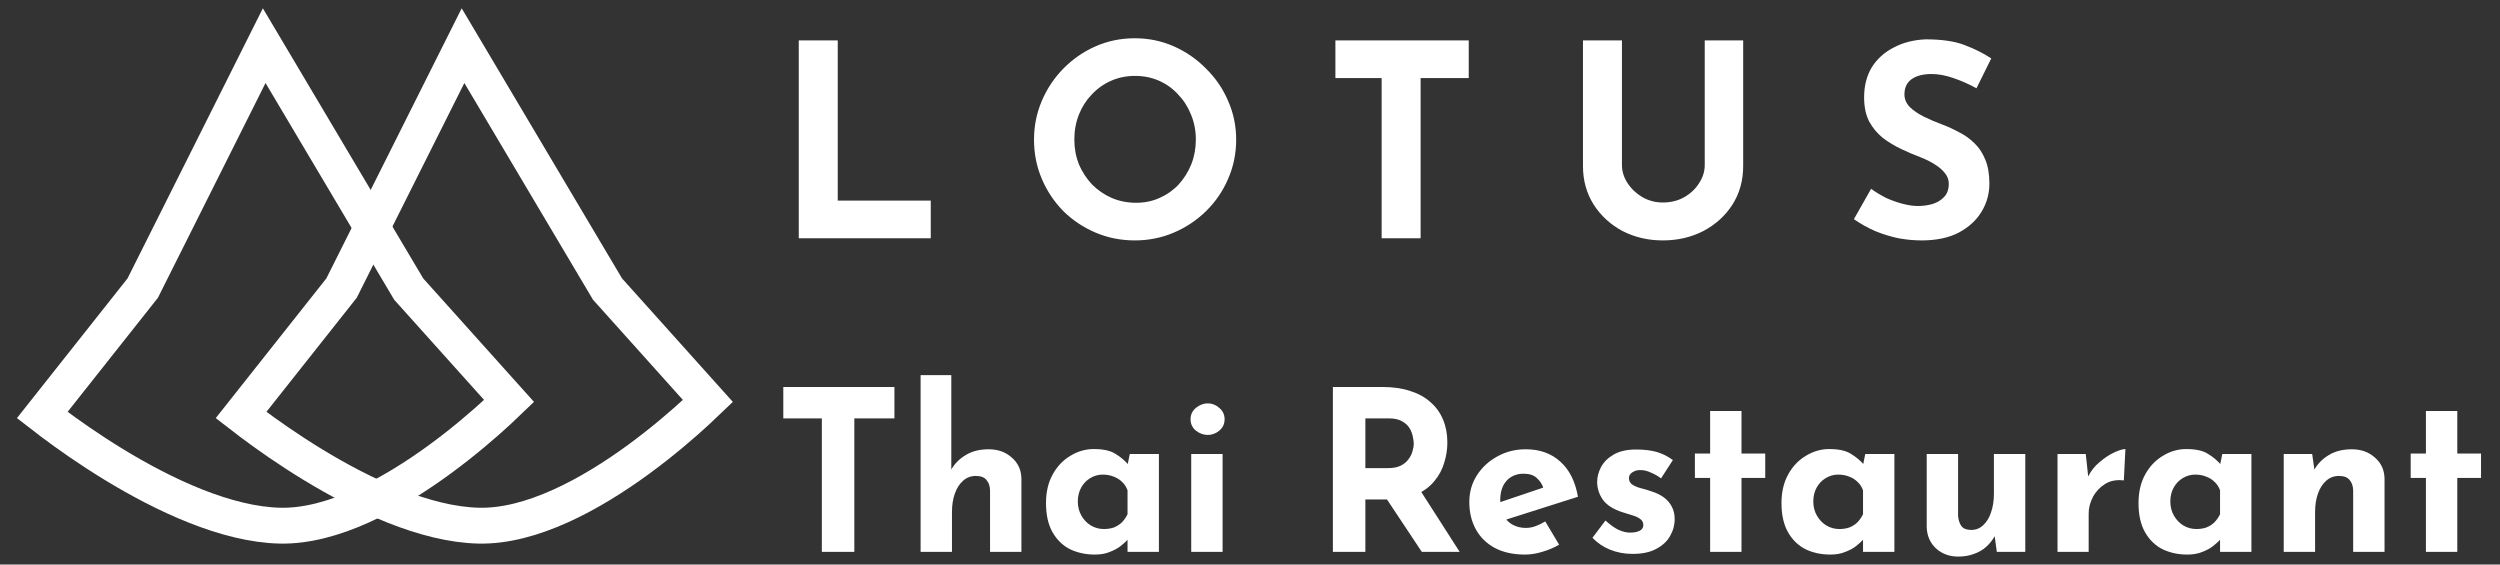 <svg width="279" height="63" viewBox="0 0 279 63" fill="none" xmlns="http://www.w3.org/2000/svg">
<rect x="0" y="0" width="279" height="63" fill="#333333" stroke="none"/>
<path d="M51.673 5.095L67.698 32.09L67.798 32.259L67.929 32.405L79.004 44.748C78.665 45.074 78.266 45.452 77.813 45.869C76.214 47.341 73.953 49.297 71.301 51.239C65.887 55.204 59.267 58.793 53.442 58.664C47.466 58.532 40.528 55.274 34.886 51.833C32.108 50.138 29.725 48.449 28.037 47.184C27.612 46.866 27.231 46.574 26.9 46.317L37.99 32.311L38.118 32.15L38.21 31.965L51.673 5.095Z" stroke="white" stroke-width="4"/>
<path d="M29.485 5.095L45.51 32.09L45.61 32.259L45.741 32.405L56.816 44.748C56.478 45.074 56.078 45.452 55.625 45.869C54.027 47.341 51.766 49.297 49.114 51.239C43.7 55.204 37.08 58.793 31.255 58.664C25.278 58.532 18.341 55.274 12.699 51.833C9.921 50.138 7.538 48.449 5.85 47.184C5.424 46.866 5.044 46.574 4.713 46.317L15.802 32.311L15.93 32.15L16.022 31.965L29.485 5.095Z" stroke="white" stroke-width="4"/>
<path d="M89.142 4.51H93.492V22.39H103.872V26.59H89.142V4.51ZM115.396 15.58C115.396 14.06 115.686 12.62 116.266 11.26C116.846 9.9 117.646 8.7 118.666 7.66C119.706 6.6 120.906 5.77 122.266 5.17C123.626 4.57 125.086 4.27 126.646 4.27C128.186 4.27 129.636 4.57 130.996 5.17C132.356 5.77 133.556 6.6 134.596 7.66C135.656 8.7 136.476 9.9 137.056 11.26C137.656 12.62 137.956 14.06 137.956 15.58C137.956 17.14 137.656 18.6 137.056 19.96C136.476 21.32 135.656 22.52 134.596 23.56C133.556 24.58 132.356 25.38 130.996 25.96C129.636 26.54 128.186 26.83 126.646 26.83C125.086 26.83 123.626 26.54 122.266 25.96C120.906 25.38 119.706 24.58 118.666 23.56C117.646 22.52 116.846 21.32 116.266 19.96C115.686 18.6 115.396 17.14 115.396 15.58ZM119.896 15.58C119.896 16.56 120.066 17.48 120.406 18.34C120.766 19.18 121.256 19.93 121.876 20.59C122.516 21.23 123.246 21.73 124.066 22.09C124.906 22.45 125.816 22.63 126.796 22.63C127.736 22.63 128.606 22.45 129.406 22.09C130.226 21.73 130.936 21.23 131.536 20.59C132.136 19.93 132.606 19.18 132.946 18.34C133.286 17.48 133.456 16.56 133.456 15.58C133.456 14.58 133.276 13.65 132.916 12.79C132.576 11.93 132.096 11.18 131.476 10.54C130.876 9.88 130.166 9.37 129.346 9.01C128.526 8.65 127.636 8.47 126.676 8.47C125.716 8.47 124.826 8.65 124.006 9.01C123.186 9.37 122.466 9.88 121.846 10.54C121.226 11.18 120.746 11.93 120.406 12.79C120.066 13.65 119.896 14.58 119.896 15.58ZM149.031 4.51H163.911V8.71H158.541V26.59H154.191V8.71H149.031V4.51ZM181.009 18.43C181.009 19.13 181.219 19.8 181.639 20.44C182.059 21.08 182.609 21.6 183.289 22C183.989 22.4 184.749 22.6 185.569 22.6C186.469 22.6 187.269 22.4 187.969 22C188.669 21.6 189.219 21.08 189.619 20.44C190.039 19.8 190.249 19.13 190.249 18.43V4.51H194.539V18.52C194.539 20.14 194.139 21.58 193.339 22.84C192.539 24.08 191.459 25.06 190.099 25.78C188.739 26.48 187.229 26.83 185.569 26.83C183.929 26.83 182.429 26.48 181.069 25.78C179.729 25.06 178.659 24.08 177.859 22.84C177.059 21.58 176.659 20.14 176.659 18.52V4.51H181.009V18.43ZM220.575 9.85C219.735 9.39 218.875 9.01 217.995 8.71C217.135 8.41 216.325 8.26 215.565 8.26C214.625 8.26 213.885 8.45 213.345 8.83C212.805 9.21 212.535 9.78 212.535 10.54C212.535 11.06 212.735 11.53 213.135 11.95C213.555 12.35 214.085 12.71 214.725 13.03C215.385 13.35 216.065 13.64 216.765 13.9C217.405 14.14 218.035 14.43 218.655 14.77C219.295 15.09 219.865 15.5 220.365 16C220.865 16.48 221.265 17.09 221.565 17.83C221.865 18.55 222.015 19.44 222.015 20.5C222.015 21.62 221.725 22.66 221.145 23.62C220.565 24.58 219.715 25.36 218.595 25.96C217.475 26.54 216.095 26.83 214.455 26.83C213.615 26.83 212.755 26.75 211.875 26.59C211.015 26.41 210.165 26.15 209.325 25.81C208.485 25.45 207.675 25 206.895 24.46L208.815 21.07C209.335 21.45 209.895 21.79 210.495 22.09C211.115 22.37 211.735 22.59 212.355 22.75C212.975 22.91 213.545 22.99 214.065 22.99C214.585 22.99 215.105 22.92 215.625 22.78C216.165 22.62 216.605 22.36 216.945 22C217.305 21.64 217.485 21.14 217.485 20.5C217.485 20.06 217.335 19.66 217.035 19.3C216.755 18.94 216.365 18.61 215.865 18.31C215.385 18.01 214.855 17.75 214.275 17.53C213.595 17.27 212.895 16.97 212.175 16.63C211.455 16.29 210.775 15.88 210.135 15.4C209.515 14.9 209.005 14.29 208.605 13.57C208.225 12.83 208.035 11.93 208.035 10.87C208.035 9.59 208.315 8.48 208.875 7.54C209.455 6.6 210.265 5.86 211.305 5.32C212.345 4.76 213.545 4.45 214.905 4.39C216.685 4.39 218.125 4.6 219.225 5.02C220.345 5.44 221.345 5.94 222.225 6.52L220.575 9.85ZM87.417 43.19H99.817V46.69H95.342V61.59H91.717V46.69H87.417V43.19ZM102.74 61.59V41.865H106.165V52.865L106.14 52.44C106.524 51.757 107.065 51.207 107.765 50.79C108.465 50.357 109.324 50.14 110.34 50.14C111.374 50.14 112.232 50.449 112.915 51.065C113.615 51.665 113.974 52.449 113.99 53.415V61.59H110.49V54.715C110.474 54.232 110.34 53.849 110.09 53.565C109.857 53.265 109.457 53.115 108.89 53.115C108.357 53.115 107.89 53.29 107.49 53.64C107.09 53.99 106.782 54.465 106.565 55.065C106.349 55.665 106.24 56.357 106.24 57.14V61.59H102.74ZM122.184 61.89C121.168 61.89 120.243 61.69 119.409 61.29C118.593 60.874 117.943 60.24 117.459 59.39C116.976 58.54 116.734 57.457 116.734 56.14C116.734 54.907 116.984 53.84 117.484 52.94C117.984 52.04 118.643 51.349 119.459 50.865C120.276 50.365 121.143 50.115 122.059 50.115C123.143 50.115 123.959 50.299 124.509 50.665C125.076 51.015 125.543 51.407 125.909 51.84L125.759 52.265L126.084 50.665H129.334V61.59H125.834V59.215L126.109 59.965C126.076 59.965 125.976 60.065 125.809 60.265C125.643 60.449 125.393 60.674 125.059 60.94C124.743 61.19 124.343 61.407 123.859 61.59C123.393 61.79 122.834 61.89 122.184 61.89ZM123.184 59.04C123.601 59.04 123.976 58.982 124.309 58.865C124.643 58.732 124.934 58.549 125.184 58.315C125.434 58.065 125.651 57.757 125.834 57.39V54.715C125.701 54.349 125.501 54.04 125.234 53.79C124.968 53.524 124.651 53.324 124.284 53.19C123.918 53.04 123.509 52.965 123.059 52.965C122.559 52.965 122.093 53.099 121.659 53.365C121.243 53.615 120.909 53.965 120.659 54.415C120.409 54.865 120.284 55.382 120.284 55.965C120.284 56.549 120.418 57.074 120.684 57.54C120.951 58.007 121.301 58.374 121.734 58.64C122.184 58.907 122.668 59.04 123.184 59.04ZM132.941 50.665H136.441V61.59H132.941V50.665ZM132.866 46.79C132.866 46.274 133.066 45.849 133.466 45.515C133.882 45.182 134.324 45.015 134.791 45.015C135.257 45.015 135.682 45.182 136.066 45.515C136.466 45.849 136.666 46.274 136.666 46.79C136.666 47.307 136.466 47.732 136.066 48.065C135.682 48.382 135.257 48.54 134.791 48.54C134.324 48.54 133.882 48.382 133.466 48.065C133.066 47.732 132.866 47.307 132.866 46.79ZM154.325 43.19C155.475 43.19 156.5 43.34 157.4 43.64C158.3 43.924 159.05 44.34 159.65 44.89C160.267 45.424 160.733 46.074 161.05 46.84C161.367 47.59 161.525 48.44 161.525 49.39C161.525 50.14 161.408 50.89 161.175 51.64C160.958 52.39 160.592 53.074 160.075 53.69C159.575 54.307 158.908 54.807 158.075 55.19C157.242 55.557 156.208 55.74 154.975 55.74H152.375V61.59H148.75V43.19H154.325ZM154.95 52.24C155.5 52.24 155.958 52.149 156.325 51.965C156.692 51.782 156.975 51.549 157.175 51.265C157.392 50.982 157.542 50.69 157.625 50.39C157.725 50.074 157.775 49.782 157.775 49.515C157.775 49.315 157.742 49.065 157.675 48.765C157.625 48.449 157.508 48.132 157.325 47.815C157.142 47.499 156.858 47.232 156.475 47.015C156.108 46.799 155.608 46.69 154.975 46.69H152.375V52.24H154.95ZM158.35 54.49L162.9 61.59H158.675L154.025 54.59L158.35 54.49ZM170.2 61.89C168.867 61.89 167.734 61.64 166.8 61.14C165.884 60.64 165.184 59.949 164.7 59.065C164.217 58.182 163.975 57.165 163.975 56.015C163.975 54.915 164.259 53.924 164.825 53.04C165.392 52.157 166.15 51.457 167.1 50.94C168.05 50.407 169.109 50.14 170.275 50.14C171.842 50.14 173.125 50.599 174.125 51.515C175.142 52.415 175.8 53.724 176.1 55.44L167.6 58.14L166.825 56.24L172.975 54.165L172.25 54.49C172.117 54.057 171.875 53.682 171.525 53.365C171.192 53.032 170.684 52.865 170 52.865C169.484 52.865 169.025 52.99 168.625 53.24C168.242 53.474 167.942 53.815 167.725 54.265C167.525 54.699 167.425 55.215 167.425 55.815C167.425 56.499 167.55 57.074 167.8 57.54C168.05 57.99 168.392 58.332 168.825 58.565C169.259 58.799 169.742 58.915 170.275 58.915C170.659 58.915 171.025 58.849 171.375 58.715C171.742 58.582 172.1 58.407 172.45 58.19L174 60.79C173.417 61.124 172.784 61.39 172.1 61.59C171.434 61.79 170.8 61.89 170.2 61.89ZM182.194 61.815C181.294 61.815 180.452 61.657 179.669 61.34C178.902 61.024 178.252 60.582 177.719 60.015L179.169 58.09C179.702 58.574 180.194 58.924 180.644 59.14C181.11 59.34 181.527 59.44 181.894 59.44C182.177 59.44 182.427 59.415 182.644 59.365C182.877 59.299 183.06 59.207 183.194 59.09C183.327 58.957 183.394 58.79 183.394 58.59C183.394 58.307 183.277 58.082 183.044 57.915C182.827 57.749 182.544 57.615 182.194 57.515C181.844 57.399 181.469 57.282 181.069 57.165C180.069 56.849 179.344 56.39 178.894 55.79C178.46 55.174 178.244 54.507 178.244 53.79C178.244 53.24 178.385 52.69 178.669 52.14C178.969 51.574 179.435 51.107 180.069 50.74C180.719 50.357 181.552 50.165 182.569 50.165C183.485 50.165 184.26 50.257 184.894 50.44C185.527 50.624 186.127 50.924 186.694 51.34L185.369 53.39C185.052 53.14 184.694 52.932 184.294 52.765C183.91 52.582 183.552 52.482 183.219 52.465C182.919 52.449 182.66 52.482 182.444 52.565C182.244 52.649 182.085 52.757 181.969 52.89C181.852 53.024 181.794 53.165 181.794 53.315C181.777 53.632 181.894 53.882 182.144 54.065C182.41 54.249 182.744 54.39 183.144 54.49C183.544 54.59 183.935 54.707 184.319 54.84C184.852 55.007 185.31 55.232 185.694 55.515C186.077 55.799 186.369 56.14 186.569 56.54C186.785 56.924 186.894 57.39 186.894 57.94C186.894 58.607 186.719 59.24 186.369 59.84C186.035 60.424 185.519 60.899 184.819 61.265C184.135 61.632 183.26 61.815 182.194 61.815ZM190.85 45.865H194.35V50.615H197V53.34H194.35V61.59H190.85V53.34H189.15V50.615H190.85V45.865ZM204.264 61.89C203.248 61.89 202.323 61.69 201.489 61.29C200.673 60.874 200.023 60.24 199.539 59.39C199.056 58.54 198.814 57.457 198.814 56.14C198.814 54.907 199.064 53.84 199.564 52.94C200.064 52.04 200.723 51.349 201.539 50.865C202.356 50.365 203.223 50.115 204.139 50.115C205.223 50.115 206.039 50.299 206.589 50.665C207.156 51.015 207.623 51.407 207.989 51.84L207.839 52.265L208.164 50.665H211.414V61.59H207.914V59.215L208.189 59.965C208.156 59.965 208.056 60.065 207.889 60.265C207.723 60.449 207.473 60.674 207.139 60.94C206.823 61.19 206.423 61.407 205.939 61.59C205.473 61.79 204.914 61.89 204.264 61.89ZM205.264 59.04C205.681 59.04 206.056 58.982 206.389 58.865C206.723 58.732 207.014 58.549 207.264 58.315C207.514 58.065 207.731 57.757 207.914 57.39V54.715C207.781 54.349 207.581 54.04 207.314 53.79C207.048 53.524 206.731 53.324 206.364 53.19C205.998 53.04 205.589 52.965 205.139 52.965C204.639 52.965 204.173 53.099 203.739 53.365C203.323 53.615 202.989 53.965 202.739 54.415C202.489 54.865 202.364 55.382 202.364 55.965C202.364 56.549 202.498 57.074 202.764 57.54C203.031 58.007 203.381 58.374 203.814 58.64C204.264 58.907 204.748 59.04 205.264 59.04ZM218.546 62.115C217.562 62.115 216.737 61.815 216.071 61.215C215.404 60.599 215.054 59.807 215.021 58.84V50.665H218.521V57.54C218.554 58.024 218.679 58.415 218.896 58.715C219.112 58.999 219.479 59.14 219.996 59.14C220.512 59.14 220.954 58.965 221.321 58.615C221.704 58.265 221.996 57.79 222.196 57.19C222.412 56.574 222.521 55.882 222.521 55.115V50.665H226.021V61.59H222.846L222.571 59.59L222.621 59.815C222.371 60.265 222.054 60.665 221.671 61.015C221.287 61.365 220.829 61.632 220.296 61.815C219.779 62.015 219.196 62.115 218.546 62.115ZM232.77 50.665L233.095 53.665L233.02 53.215C233.337 52.565 233.77 52.015 234.32 51.565C234.87 51.099 235.412 50.74 235.945 50.49C236.495 50.24 236.912 50.115 237.195 50.115L237.02 53.615C236.204 53.515 235.504 53.649 234.92 54.015C234.337 54.382 233.887 54.865 233.57 55.465C233.254 56.065 233.095 56.682 233.095 57.315V61.59H229.62V50.665H232.77ZM244.108 61.89C243.091 61.89 242.166 61.69 241.333 61.29C240.516 60.874 239.866 60.24 239.383 59.39C238.9 58.54 238.658 57.457 238.658 56.14C238.658 54.907 238.908 53.84 239.408 52.94C239.908 52.04 240.566 51.349 241.383 50.865C242.2 50.365 243.066 50.115 243.983 50.115C245.066 50.115 245.883 50.299 246.433 50.665C247 51.015 247.466 51.407 247.833 51.84L247.683 52.265L248.008 50.665H251.258V61.59H247.758V59.215L248.033 59.965C248 59.965 247.9 60.065 247.733 60.265C247.566 60.449 247.316 60.674 246.983 60.94C246.666 61.19 246.266 61.407 245.783 61.59C245.316 61.79 244.758 61.89 244.108 61.89ZM245.108 59.04C245.525 59.04 245.9 58.982 246.233 58.865C246.566 58.732 246.858 58.549 247.108 58.315C247.358 58.065 247.575 57.757 247.758 57.39V54.715C247.625 54.349 247.425 54.04 247.158 53.79C246.891 53.524 246.575 53.324 246.208 53.19C245.841 53.04 245.433 52.965 244.983 52.965C244.483 52.965 244.016 53.099 243.583 53.365C243.166 53.615 242.833 53.965 242.583 54.415C242.333 54.865 242.208 55.382 242.208 55.965C242.208 56.549 242.341 57.074 242.608 57.54C242.875 58.007 243.225 58.374 243.658 58.64C244.108 58.907 244.591 59.04 245.108 59.04ZM258.039 50.665L258.314 52.615L258.264 52.44C258.648 51.757 259.189 51.207 259.889 50.79C260.589 50.357 261.448 50.14 262.464 50.14C263.498 50.14 264.356 50.449 265.039 51.065C265.739 51.665 266.098 52.449 266.114 53.415V61.59H262.614V54.715C262.598 54.232 262.464 53.849 262.214 53.565C261.981 53.265 261.581 53.115 261.014 53.115C260.481 53.115 260.014 53.29 259.614 53.64C259.214 53.99 258.906 54.465 258.689 55.065C258.473 55.665 258.364 56.357 258.364 57.14V61.59H254.864V50.665H258.039ZM270.733 45.865H274.233V50.615H276.883V53.34H274.233V61.59H270.733V53.34H269.033V50.615H270.733V45.865Z" fill="white"/>
</svg>
